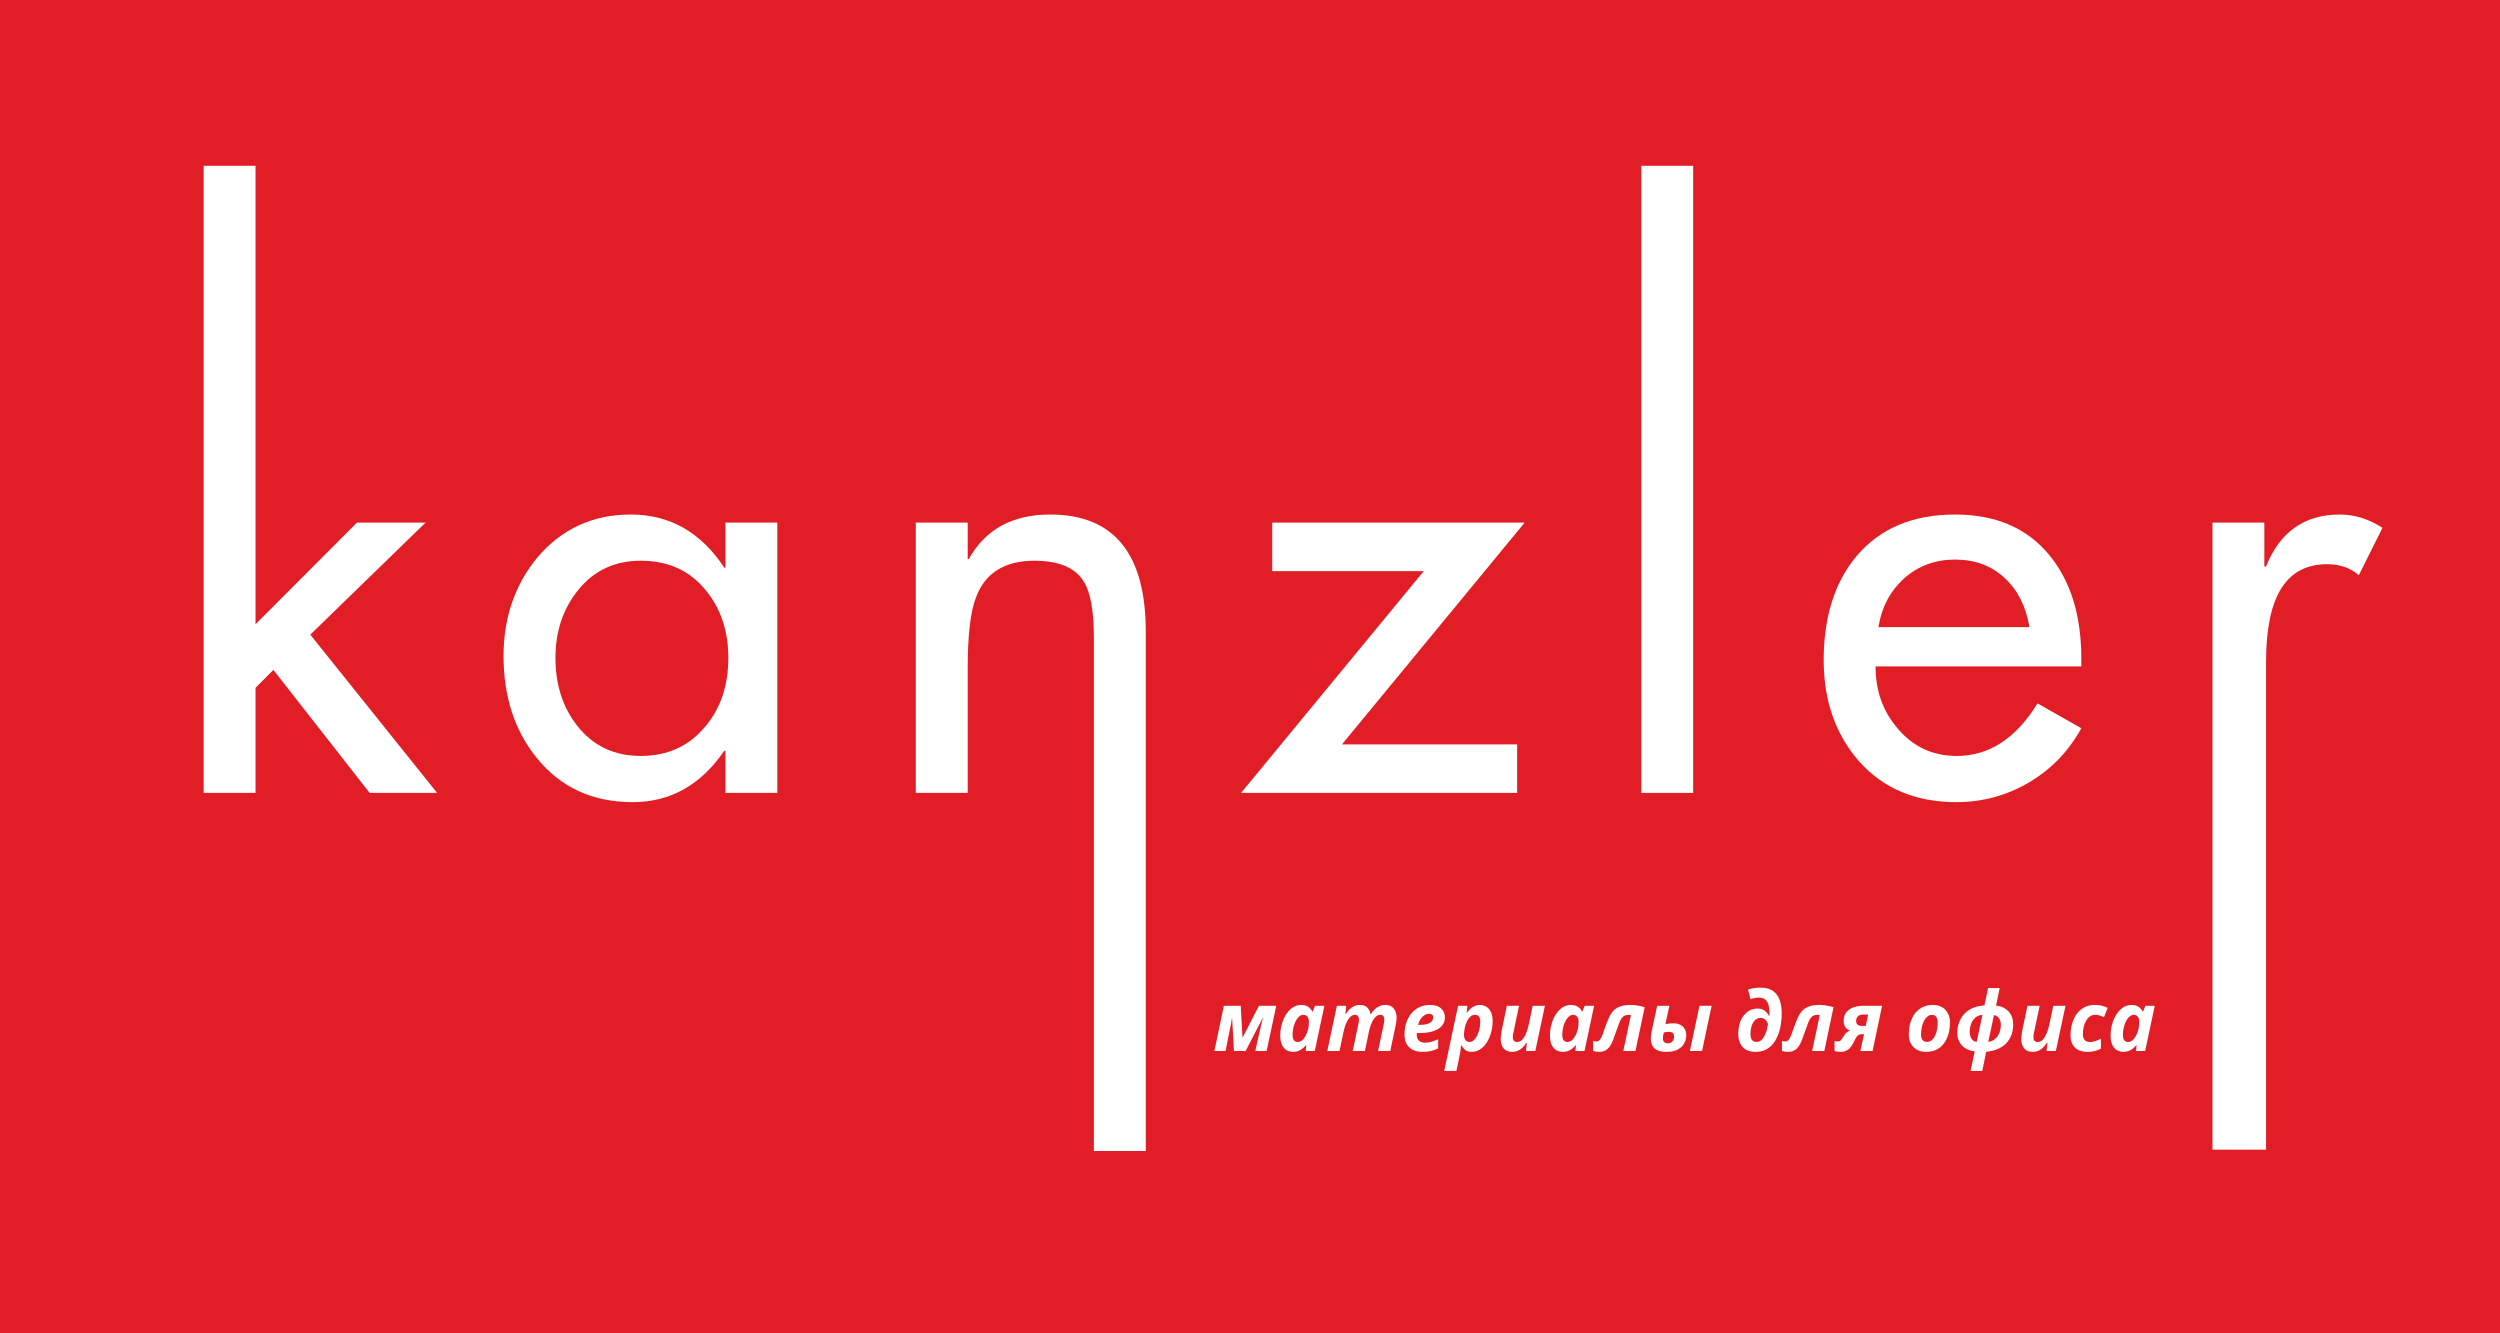 <svg width="90" height="48" viewBox="0 0 90 48" fill="none" xmlns="http://www.w3.org/2000/svg">
<rect width="90" height="48" fill="#E11E26"/>
<path d="M43.717 37.837L44.06 36.208H44.666L44.729 37.345H44.738L45.323 36.208H45.946L45.597 37.837H45.191L45.37 37.032C45.386 36.956 45.403 36.884 45.421 36.814C45.439 36.742 45.455 36.685 45.469 36.641H45.46L44.842 37.837H44.422L44.356 36.641H44.35C44.34 36.72 44.329 36.793 44.317 36.859C44.305 36.922 44.292 36.986 44.278 37.05L44.12 37.837H43.717Z" fill="white"/>
<path d="M46.547 37.867C46.47 37.867 46.395 37.848 46.324 37.811C46.254 37.771 46.197 37.708 46.154 37.623C46.11 37.535 46.088 37.42 46.088 37.276C46.088 37.171 46.099 37.066 46.121 36.96C46.145 36.855 46.178 36.755 46.219 36.662C46.263 36.568 46.316 36.486 46.377 36.414C46.439 36.34 46.509 36.283 46.586 36.241C46.666 36.199 46.751 36.178 46.843 36.178C46.913 36.178 46.972 36.188 47.022 36.208C47.074 36.228 47.117 36.256 47.153 36.292C47.191 36.328 47.222 36.369 47.246 36.417H47.258L47.341 36.208H47.678L47.332 37.837H47.004L47.025 37.626H47.013C46.975 37.673 46.933 37.715 46.888 37.751C46.842 37.787 46.791 37.816 46.736 37.837C46.68 37.857 46.617 37.867 46.547 37.867ZM46.721 37.512C46.78 37.512 46.836 37.488 46.888 37.441C46.939 37.393 46.983 37.331 47.019 37.256C47.057 37.18 47.084 37.1 47.099 37.017C47.108 36.977 47.112 36.938 47.114 36.901C47.118 36.861 47.12 36.818 47.12 36.772C47.12 36.703 47.102 36.646 47.067 36.602C47.031 36.556 46.981 36.533 46.917 36.533C46.874 36.533 46.833 36.547 46.795 36.575C46.757 36.603 46.722 36.641 46.688 36.689C46.656 36.736 46.628 36.791 46.604 36.853C46.582 36.914 46.564 36.98 46.55 37.05C46.539 37.117 46.533 37.186 46.533 37.256C46.533 37.341 46.548 37.406 46.58 37.45C46.614 37.491 46.661 37.512 46.721 37.512Z" fill="white"/>
<path d="M47.782 37.837L48.128 36.208H48.462L48.433 36.51H48.445C48.486 36.444 48.532 36.386 48.582 36.337C48.634 36.287 48.69 36.248 48.752 36.22C48.814 36.192 48.882 36.178 48.958 36.178C49.069 36.178 49.156 36.208 49.218 36.268C49.279 36.326 49.32 36.406 49.34 36.51H49.352C49.394 36.444 49.439 36.386 49.489 36.337C49.541 36.287 49.598 36.248 49.662 36.22C49.726 36.192 49.795 36.178 49.871 36.178C50.006 36.178 50.108 36.221 50.175 36.307C50.243 36.39 50.277 36.504 50.277 36.647C50.277 36.683 50.274 36.723 50.268 36.769C50.262 36.813 50.254 36.86 50.244 36.909L50.05 37.837H49.611L49.811 36.886C49.819 36.852 49.825 36.821 49.829 36.793C49.833 36.763 49.835 36.736 49.835 36.712C49.835 36.651 49.823 36.606 49.799 36.578C49.776 36.548 49.74 36.533 49.692 36.533C49.642 36.533 49.595 36.549 49.552 36.581C49.51 36.613 49.471 36.658 49.435 36.715C49.401 36.773 49.371 36.84 49.343 36.915C49.317 36.991 49.295 37.073 49.277 37.16L49.137 37.837H48.698L48.898 36.886C48.906 36.852 48.912 36.821 48.916 36.793C48.92 36.763 48.922 36.736 48.922 36.712C48.922 36.651 48.91 36.606 48.886 36.578C48.862 36.548 48.827 36.533 48.779 36.533C48.729 36.533 48.682 36.55 48.639 36.584C48.597 36.616 48.558 36.661 48.522 36.718C48.488 36.776 48.458 36.843 48.43 36.918C48.404 36.994 48.382 37.075 48.364 37.163L48.221 37.837H47.782Z" fill="white"/>
<path d="M51.206 37.867C51.078 37.867 50.966 37.844 50.868 37.799C50.773 37.753 50.697 37.683 50.642 37.59C50.588 37.496 50.561 37.379 50.561 37.238C50.561 37.1 50.58 36.969 50.618 36.844C50.658 36.717 50.715 36.603 50.791 36.504C50.868 36.404 50.964 36.326 51.077 36.268C51.191 36.208 51.322 36.178 51.471 36.178C51.654 36.178 51.791 36.22 51.88 36.304C51.971 36.387 52.017 36.494 52.017 36.623C52.017 36.709 51.997 36.786 51.958 36.856C51.92 36.925 51.862 36.985 51.785 37.035C51.709 37.084 51.612 37.123 51.495 37.151C51.378 37.177 51.239 37.19 51.08 37.19H51.006C51.004 37.202 51.003 37.213 51.003 37.223C51.003 37.231 51.003 37.24 51.003 37.25C51.003 37.337 51.028 37.407 51.077 37.459C51.129 37.51 51.201 37.536 51.292 37.536C51.378 37.536 51.455 37.526 51.525 37.506C51.594 37.486 51.677 37.455 51.773 37.411V37.742C51.687 37.784 51.6 37.816 51.513 37.837C51.425 37.857 51.323 37.867 51.206 37.867ZM51.119 36.895C51.233 36.895 51.324 36.883 51.394 36.859C51.463 36.835 51.514 36.803 51.546 36.763C51.58 36.721 51.596 36.678 51.596 36.632C51.596 36.586 51.583 36.552 51.555 36.531C51.529 36.507 51.492 36.495 51.444 36.495C51.391 36.495 51.337 36.512 51.283 36.545C51.23 36.579 51.182 36.626 51.14 36.686C51.1 36.745 51.071 36.815 51.053 36.895H51.119Z" fill="white"/>
<path d="M51.992 38.554L52.491 36.208H52.825L52.801 36.456H52.813C52.847 36.408 52.886 36.363 52.929 36.322C52.975 36.28 53.027 36.246 53.084 36.22C53.142 36.192 53.206 36.178 53.276 36.178C53.355 36.178 53.43 36.198 53.499 36.238C53.569 36.276 53.626 36.339 53.669 36.426C53.713 36.512 53.735 36.627 53.735 36.772C53.735 36.878 53.723 36.983 53.699 37.089C53.677 37.194 53.645 37.293 53.601 37.387C53.559 37.48 53.507 37.563 53.446 37.635C53.384 37.706 53.313 37.763 53.234 37.805C53.156 37.846 53.072 37.867 52.98 37.867C52.914 37.867 52.859 37.857 52.813 37.837C52.767 37.816 52.728 37.787 52.697 37.751C52.665 37.713 52.636 37.672 52.61 37.629H52.598C52.592 37.708 52.584 37.781 52.574 37.846C52.564 37.912 52.551 37.983 52.535 38.058L52.431 38.554H51.992ZM52.905 37.512C52.949 37.512 52.99 37.498 53.028 37.47C53.066 37.443 53.1 37.405 53.132 37.357C53.166 37.309 53.194 37.255 53.216 37.193C53.24 37.131 53.258 37.066 53.27 36.996C53.283 36.926 53.29 36.858 53.29 36.79C53.29 36.705 53.275 36.641 53.243 36.599C53.211 36.555 53.163 36.533 53.099 36.533C53.052 36.533 53.009 36.545 52.971 36.569C52.933 36.593 52.9 36.626 52.87 36.668C52.842 36.708 52.817 36.753 52.795 36.805C52.773 36.857 52.755 36.909 52.741 36.963C52.729 37.017 52.719 37.07 52.712 37.121C52.706 37.171 52.703 37.216 52.703 37.256C52.703 37.333 52.72 37.396 52.756 37.444C52.794 37.489 52.844 37.512 52.905 37.512Z" fill="white"/>
<path d="M54.441 37.867C54.348 37.867 54.27 37.848 54.209 37.811C54.147 37.771 54.101 37.716 54.071 37.647C54.041 37.577 54.027 37.494 54.027 37.399C54.027 37.363 54.03 37.317 54.036 37.261C54.041 37.204 54.05 37.146 54.062 37.089L54.247 36.208H54.686L54.486 37.16C54.478 37.192 54.472 37.223 54.468 37.253C54.464 37.282 54.462 37.309 54.462 37.333C54.462 37.395 54.475 37.441 54.501 37.47C54.529 37.498 54.569 37.512 54.62 37.512C54.688 37.512 54.748 37.484 54.8 37.429C54.853 37.371 54.9 37.294 54.94 37.199C54.98 37.103 55.011 36.998 55.035 36.883L55.178 36.208H55.617L55.271 37.837H54.937L54.967 37.536H54.952C54.91 37.6 54.864 37.657 54.814 37.709C54.765 37.759 54.709 37.798 54.647 37.825C54.586 37.853 54.517 37.867 54.441 37.867Z" fill="white"/>
<path d="M56.257 37.867C56.18 37.867 56.105 37.848 56.033 37.811C55.964 37.771 55.907 37.708 55.863 37.623C55.82 37.535 55.798 37.42 55.798 37.276C55.798 37.171 55.809 37.066 55.831 36.96C55.854 36.855 55.887 36.755 55.929 36.662C55.973 36.568 56.026 36.486 56.087 36.414C56.149 36.34 56.218 36.283 56.296 36.241C56.376 36.199 56.461 36.178 56.553 36.178C56.622 36.178 56.682 36.188 56.732 36.208C56.783 36.228 56.827 36.256 56.863 36.292C56.901 36.328 56.932 36.369 56.956 36.417H56.967L57.051 36.208H57.388L57.042 37.837H56.714L56.735 37.626H56.723C56.685 37.673 56.643 37.715 56.597 37.751C56.552 37.787 56.501 37.816 56.445 37.837C56.389 37.857 56.327 37.867 56.257 37.867ZM56.43 37.512C56.49 37.512 56.546 37.488 56.597 37.441C56.649 37.393 56.693 37.331 56.729 37.256C56.767 37.18 56.793 37.1 56.809 37.017C56.817 36.977 56.822 36.938 56.824 36.901C56.828 36.861 56.83 36.818 56.83 36.772C56.83 36.703 56.812 36.646 56.776 36.602C56.741 36.556 56.691 36.533 56.627 36.533C56.584 36.533 56.543 36.547 56.505 36.575C56.467 36.603 56.431 36.641 56.398 36.689C56.366 36.736 56.338 36.791 56.314 36.853C56.292 36.914 56.274 36.98 56.26 37.05C56.248 37.117 56.242 37.186 56.242 37.256C56.242 37.341 56.258 37.406 56.29 37.45C56.324 37.491 56.371 37.512 56.43 37.512Z" fill="white"/>
<path d="M57.569 37.867C57.526 37.867 57.487 37.864 57.453 37.858C57.419 37.854 57.385 37.845 57.352 37.831V37.47C57.373 37.478 57.394 37.484 57.414 37.488C57.432 37.492 57.452 37.494 57.474 37.494C57.512 37.494 57.545 37.481 57.572 37.456C57.602 37.428 57.628 37.39 57.65 37.342C57.674 37.294 57.696 37.24 57.716 37.178C57.737 37.116 57.76 37.052 57.784 36.984C57.832 36.847 57.88 36.727 57.928 36.626C57.975 36.525 58.031 36.441 58.095 36.375C58.158 36.31 58.239 36.261 58.336 36.229C58.434 36.195 58.556 36.178 58.703 36.178C58.803 36.178 58.897 36.187 58.987 36.205C59.078 36.221 59.152 36.24 59.208 36.262L58.876 37.837H58.438L58.712 36.548C58.698 36.544 58.684 36.541 58.667 36.539C58.652 36.537 58.636 36.536 58.62 36.536C58.54 36.536 58.476 36.559 58.426 36.605C58.378 36.651 58.336 36.718 58.3 36.808C58.265 36.898 58.224 37.009 58.178 37.142C58.144 37.242 58.111 37.335 58.077 37.423C58.045 37.51 58.007 37.588 57.963 37.655C57.92 37.721 57.866 37.773 57.802 37.811C57.74 37.848 57.663 37.867 57.569 37.867Z" fill="white"/>
<path d="M59.996 37.867C59.853 37.867 59.739 37.846 59.656 37.805C59.574 37.763 59.516 37.706 59.48 37.635C59.446 37.561 59.429 37.48 59.429 37.393C59.429 37.367 59.431 37.33 59.435 37.282C59.439 37.233 59.448 37.178 59.462 37.118L59.659 36.208H60.098L59.954 36.871C59.994 36.861 60.039 36.853 60.089 36.847C60.138 36.841 60.192 36.838 60.25 36.838C60.339 36.838 60.418 36.856 60.486 36.892C60.555 36.925 60.609 36.975 60.647 37.041C60.686 37.104 60.706 37.181 60.706 37.27C60.706 37.372 60.681 37.468 60.632 37.56C60.584 37.65 60.507 37.723 60.402 37.781C60.298 37.839 60.163 37.867 59.996 37.867ZM60.032 37.56C60.068 37.56 60.1 37.555 60.127 37.545C60.157 37.533 60.182 37.516 60.202 37.494C60.224 37.472 60.24 37.447 60.25 37.417C60.262 37.387 60.268 37.354 60.268 37.318C60.268 37.279 60.261 37.247 60.247 37.223C60.233 37.197 60.212 37.178 60.184 37.166C60.158 37.152 60.125 37.145 60.086 37.145C60.056 37.145 60.025 37.147 59.993 37.151C59.963 37.155 59.931 37.162 59.895 37.172C59.883 37.224 59.875 37.263 59.871 37.288C59.867 37.312 59.865 37.343 59.865 37.381C59.865 37.445 59.882 37.49 59.916 37.518C59.949 37.546 59.988 37.56 60.032 37.56ZM60.835 37.837L61.181 36.208H61.619L61.273 37.837H60.835Z" fill="white"/>
<path d="M63.205 37.867C63.06 37.867 62.941 37.839 62.847 37.784C62.754 37.726 62.685 37.648 62.642 37.551C62.598 37.453 62.576 37.344 62.576 37.223C62.576 37.111 62.587 37.009 62.609 36.915C62.63 36.82 62.662 36.735 62.704 36.662C62.746 36.586 62.796 36.523 62.853 36.471C62.911 36.417 62.976 36.376 63.047 36.348C63.119 36.321 63.197 36.307 63.28 36.307C63.348 36.307 63.406 36.319 63.456 36.343C63.508 36.366 63.553 36.398 63.59 36.438C63.628 36.478 63.66 36.523 63.686 36.572H63.698C63.7 36.556 63.701 36.539 63.701 36.522C63.701 36.502 63.701 36.487 63.701 36.477C63.701 36.282 63.67 36.14 63.608 36.05C63.549 35.959 63.451 35.913 63.316 35.913C63.27 35.913 63.22 35.919 63.167 35.931C63.113 35.941 63.064 35.955 63.02 35.972L62.928 35.626C62.992 35.602 63.062 35.584 63.14 35.573C63.217 35.561 63.299 35.555 63.385 35.555C63.563 35.555 63.709 35.593 63.82 35.668C63.931 35.744 64.013 35.851 64.065 35.99C64.117 36.13 64.142 36.295 64.142 36.486C64.142 36.597 64.135 36.709 64.118 36.823C64.105 36.934 64.082 37.042 64.05 37.145C64.018 37.247 63.977 37.341 63.928 37.429C63.88 37.516 63.821 37.593 63.752 37.658C63.682 37.724 63.601 37.776 63.51 37.814C63.42 37.849 63.319 37.867 63.205 37.867ZM63.229 37.509C63.279 37.509 63.324 37.498 63.364 37.476C63.403 37.453 63.438 37.42 63.468 37.378C63.5 37.336 63.527 37.288 63.549 37.235C63.572 37.181 63.592 37.123 63.608 37.062C63.624 36.998 63.637 36.933 63.647 36.868C63.635 36.824 63.617 36.786 63.593 36.754C63.569 36.72 63.54 36.694 63.504 36.674C63.47 36.654 63.43 36.644 63.385 36.644C63.339 36.644 63.297 36.653 63.259 36.671C63.221 36.689 63.188 36.715 63.158 36.751C63.128 36.785 63.102 36.827 63.08 36.877C63.06 36.924 63.044 36.979 63.032 37.041C63.022 37.1 63.017 37.166 63.017 37.238C63.017 37.323 63.035 37.39 63.071 37.438C63.109 37.485 63.162 37.509 63.229 37.509Z" fill="white"/>
<path d="M64.368 37.867C64.324 37.867 64.285 37.864 64.252 37.858C64.218 37.854 64.184 37.845 64.15 37.831V37.47C64.172 37.478 64.193 37.484 64.213 37.488C64.231 37.492 64.251 37.494 64.272 37.494C64.31 37.494 64.343 37.481 64.371 37.456C64.401 37.428 64.427 37.39 64.448 37.342C64.472 37.294 64.494 37.24 64.514 37.178C64.536 37.116 64.559 37.052 64.583 36.984C64.631 36.847 64.678 36.727 64.726 36.626C64.774 36.525 64.829 36.441 64.893 36.375C64.957 36.31 65.037 36.261 65.135 36.229C65.232 36.195 65.355 36.178 65.502 36.178C65.601 36.178 65.696 36.187 65.785 36.205C65.877 36.221 65.951 36.24 66.006 36.262L65.675 37.837H65.236L65.511 36.548C65.497 36.544 65.482 36.541 65.466 36.539C65.45 36.537 65.434 36.536 65.418 36.536C65.339 36.536 65.274 36.559 65.224 36.605C65.177 36.651 65.135 36.718 65.099 36.808C65.063 36.898 65.022 37.009 64.977 37.142C64.943 37.242 64.909 37.335 64.875 37.423C64.843 37.51 64.806 37.588 64.762 37.655C64.718 37.721 64.664 37.773 64.601 37.811C64.539 37.848 64.462 37.867 64.368 37.867Z" fill="white"/>
<path d="M66.263 37.867C66.222 37.867 66.182 37.864 66.144 37.858C66.106 37.852 66.073 37.843 66.043 37.831V37.47C66.059 37.476 66.076 37.482 66.093 37.488C66.113 37.492 66.134 37.494 66.156 37.494C66.184 37.494 66.208 37.489 66.228 37.479C66.248 37.469 66.266 37.456 66.281 37.438C66.297 37.42 66.311 37.4 66.323 37.378C66.357 37.322 66.387 37.276 66.413 37.241C66.441 37.205 66.469 37.176 66.499 37.154C66.529 37.132 66.563 37.115 66.601 37.103C66.557 37.086 66.517 37.062 66.481 37.032C66.448 37.002 66.421 36.965 66.401 36.921C66.381 36.876 66.371 36.822 66.371 36.76C66.371 36.663 66.389 36.579 66.425 36.51C66.463 36.44 66.513 36.383 66.577 36.34C66.642 36.294 66.718 36.261 66.804 36.241C66.889 36.219 66.98 36.208 67.075 36.208H67.755L67.412 37.837H66.974L67.105 37.232H67.016C66.952 37.232 66.902 37.253 66.866 37.294C66.831 37.334 66.798 37.385 66.768 37.447C66.74 37.508 66.705 37.573 66.663 37.641C66.638 37.682 66.607 37.72 66.571 37.754C66.535 37.788 66.492 37.816 66.443 37.837C66.393 37.857 66.333 37.867 66.263 37.867ZM67.033 36.933H67.168L67.254 36.522H67.069C67.022 36.522 66.979 36.531 66.941 36.548C66.903 36.566 66.873 36.593 66.851 36.629C66.829 36.663 66.819 36.705 66.819 36.754C66.819 36.808 66.835 36.852 66.869 36.886C66.905 36.917 66.96 36.933 67.033 36.933Z" fill="white"/>
<path d="M69.339 37.867C69.218 37.867 69.11 37.842 69.014 37.793C68.921 37.741 68.847 37.668 68.793 37.575C68.742 37.481 68.716 37.37 68.716 37.241C68.716 37.125 68.727 37.015 68.749 36.909C68.772 36.804 68.807 36.708 68.853 36.62C68.899 36.531 68.957 36.453 69.026 36.387C69.096 36.322 69.176 36.271 69.268 36.235C69.361 36.197 69.466 36.178 69.581 36.178C69.709 36.178 69.818 36.204 69.909 36.256C70.001 36.306 70.072 36.379 70.121 36.477C70.173 36.572 70.199 36.688 70.199 36.823C70.199 36.932 70.188 37.039 70.166 37.142C70.144 37.246 70.11 37.341 70.064 37.429C70.021 37.516 69.965 37.593 69.897 37.658C69.83 37.724 69.749 37.776 69.656 37.814C69.562 37.849 69.457 37.867 69.339 37.867ZM69.375 37.509C69.423 37.509 69.467 37.497 69.507 37.473C69.546 37.447 69.582 37.413 69.614 37.369C69.646 37.325 69.672 37.275 69.692 37.217C69.713 37.159 69.729 37.096 69.739 37.029C69.751 36.961 69.757 36.892 69.757 36.823C69.757 36.767 69.75 36.718 69.736 36.677C69.724 36.633 69.703 36.599 69.671 36.575C69.641 36.549 69.6 36.536 69.548 36.536C69.495 36.536 69.447 36.551 69.405 36.581C69.363 36.611 69.326 36.651 69.295 36.7C69.265 36.748 69.239 36.803 69.217 36.865C69.197 36.926 69.182 36.99 69.172 37.056C69.162 37.119 69.157 37.181 69.157 37.241C69.157 37.328 69.175 37.395 69.211 37.441C69.247 37.486 69.302 37.509 69.375 37.509Z" fill="white"/>
<path d="M71.091 37.849C70.954 37.834 70.838 37.795 70.745 37.733C70.651 37.671 70.581 37.593 70.533 37.497C70.485 37.402 70.461 37.295 70.461 37.178C70.461 37.09 70.472 37.003 70.494 36.915C70.516 36.826 70.55 36.74 70.596 36.659C70.643 36.577 70.705 36.504 70.781 36.438C70.856 36.37 70.949 36.316 71.058 36.274C71.168 36.23 71.295 36.204 71.44 36.196L71.571 35.57H71.989L71.858 36.199C72.059 36.227 72.212 36.302 72.317 36.423C72.423 36.544 72.475 36.697 72.475 36.88C72.475 36.957 72.467 37.039 72.449 37.124C72.433 37.208 72.403 37.29 72.359 37.372C72.317 37.452 72.26 37.526 72.186 37.596C72.112 37.663 72.02 37.721 71.909 37.769C71.797 37.817 71.662 37.848 71.503 37.864L71.362 38.554H70.939L71.091 37.849ZM71.368 36.536C71.281 36.542 71.207 36.566 71.148 36.608C71.088 36.65 71.04 36.702 71.004 36.763C70.971 36.825 70.946 36.889 70.93 36.957C70.916 37.025 70.909 37.087 70.909 37.142C70.909 37.208 70.918 37.267 70.936 37.321C70.956 37.373 70.984 37.416 71.019 37.45C71.057 37.481 71.104 37.501 71.16 37.509L71.368 36.536ZM71.577 37.509C71.651 37.499 71.714 37.478 71.765 37.447C71.817 37.415 71.86 37.376 71.894 37.33C71.929 37.284 71.957 37.236 71.977 37.184C71.997 37.132 72.011 37.081 72.019 37.032C72.027 36.98 72.031 36.932 72.031 36.889C72.031 36.829 72.021 36.775 72.001 36.727C71.983 36.678 71.955 36.637 71.918 36.605C71.882 36.573 71.837 36.552 71.783 36.542L71.577 37.509Z" fill="white"/>
<path d="M73.182 37.867C73.088 37.867 73.011 37.848 72.949 37.811C72.887 37.771 72.842 37.716 72.812 37.647C72.782 37.577 72.767 37.494 72.767 37.399C72.767 37.363 72.77 37.317 72.776 37.261C72.782 37.204 72.791 37.146 72.803 37.089L72.988 36.208H73.427L73.227 37.16C73.219 37.192 73.213 37.223 73.209 37.253C73.205 37.282 73.203 37.309 73.203 37.333C73.203 37.395 73.216 37.441 73.242 37.47C73.269 37.498 73.309 37.512 73.361 37.512C73.428 37.512 73.488 37.484 73.54 37.429C73.594 37.371 73.64 37.294 73.68 37.199C73.72 37.103 73.752 36.998 73.776 36.883L73.919 36.208H74.358L74.011 37.837H73.677L73.707 37.536H73.692C73.65 37.6 73.605 37.657 73.555 37.709C73.505 37.759 73.449 37.798 73.388 37.825C73.326 37.853 73.257 37.867 73.182 37.867Z" fill="white"/>
<path d="M75.144 37.867C75.032 37.867 74.93 37.847 74.837 37.808C74.745 37.766 74.672 37.701 74.619 37.614C74.565 37.526 74.538 37.411 74.538 37.267C74.538 37.15 74.55 37.038 74.574 36.93C74.6 36.823 74.636 36.723 74.681 36.632C74.729 36.54 74.788 36.461 74.857 36.393C74.927 36.326 75.008 36.273 75.099 36.235C75.191 36.197 75.291 36.178 75.4 36.178C75.498 36.178 75.585 36.187 75.66 36.205C75.738 36.223 75.81 36.249 75.878 36.283L75.744 36.617C75.692 36.595 75.64 36.576 75.588 36.56C75.539 36.542 75.482 36.533 75.418 36.533C75.363 36.533 75.312 36.546 75.266 36.572C75.22 36.598 75.18 36.634 75.144 36.68C75.11 36.725 75.08 36.778 75.054 36.838C75.031 36.898 75.013 36.961 75.001 37.029C74.989 37.094 74.983 37.162 74.983 37.232C74.983 37.293 74.993 37.345 75.013 37.387C75.032 37.429 75.06 37.461 75.096 37.482C75.134 37.502 75.18 37.512 75.233 37.512C75.307 37.512 75.375 37.501 75.436 37.479C75.5 37.456 75.566 37.427 75.633 37.393V37.751C75.566 37.787 75.492 37.816 75.412 37.837C75.335 37.857 75.245 37.867 75.144 37.867Z" fill="white"/>
<path d="M76.44 37.867C76.362 37.867 76.288 37.848 76.216 37.811C76.147 37.771 76.09 37.708 76.046 37.623C76.002 37.535 75.981 37.42 75.981 37.276C75.981 37.171 75.992 37.066 76.013 36.96C76.037 36.855 76.07 36.755 76.112 36.662C76.156 36.568 76.208 36.486 76.27 36.414C76.332 36.34 76.401 36.283 76.479 36.241C76.558 36.199 76.644 36.178 76.736 36.178C76.805 36.178 76.865 36.188 76.915 36.208C76.966 36.228 77.01 36.256 77.046 36.292C77.084 36.328 77.115 36.369 77.138 36.417H77.15L77.234 36.208H77.571L77.225 37.837H76.897L76.918 37.626H76.906C76.868 37.673 76.826 37.715 76.78 37.751C76.734 37.787 76.684 37.816 76.628 37.837C76.572 37.857 76.51 37.867 76.44 37.867ZM76.613 37.512C76.673 37.512 76.729 37.488 76.78 37.441C76.832 37.393 76.876 37.331 76.912 37.256C76.949 37.18 76.976 37.1 76.992 37.017C77 36.977 77.005 36.938 77.007 36.901C77.011 36.861 77.013 36.818 77.013 36.772C77.013 36.703 76.995 36.646 76.959 36.602C76.924 36.556 76.874 36.533 76.81 36.533C76.766 36.533 76.726 36.547 76.688 36.575C76.65 36.603 76.614 36.641 76.58 36.689C76.549 36.736 76.521 36.791 76.497 36.853C76.475 36.914 76.457 36.98 76.443 37.05C76.431 37.117 76.425 37.186 76.425 37.256C76.425 37.341 76.441 37.406 76.473 37.45C76.507 37.491 76.553 37.512 76.613 37.512Z" fill="white"/>
<path d="M9.199 5.969V18.814V22.473L12.851 18.814H15.32L11.17 22.847L15.735 28.544H13.307L9.842 24.116L9.199 24.76V28.544H7.332V5.969H9.199Z" fill="white"/>
<path d="M23.066 27.214C24.034 27.214 24.809 26.86 25.39 26.153C25.943 25.502 26.22 24.677 26.22 23.679C26.22 22.695 25.936 21.87 25.369 21.205C24.802 20.526 24.034 20.186 23.066 20.186C22.14 20.186 21.393 20.533 20.826 21.226C20.272 21.905 19.996 22.723 19.996 23.679C19.996 24.649 20.258 25.467 20.784 26.132C21.351 26.853 22.112 27.214 23.066 27.214ZM27.983 18.814V28.544H26.116V27.026H26.075C25.231 28.26 24.131 28.877 22.776 28.877C21.337 28.877 20.189 28.35 19.332 27.297C18.529 26.313 18.128 25.086 18.128 23.617C18.128 22.231 18.536 21.046 19.352 20.061C20.224 19.036 21.344 18.523 22.713 18.523C24.11 18.523 25.231 19.16 26.075 20.436H26.116V18.814H27.983Z" fill="white"/>
<path d="M34.837 18.814V20.124H34.878C35.473 19.056 36.448 18.523 37.804 18.523C40.1 18.523 41.248 19.93 41.248 22.744V41.436H39.38V22.972C39.38 22.016 39.263 21.344 39.028 20.956C38.723 20.443 38.129 20.186 37.243 20.186C36.178 20.186 35.48 20.616 35.148 21.475C34.941 21.974 34.837 22.84 34.837 24.074V28.544H32.969V18.814H34.837Z" fill="white"/>
<path d="M48.31 26.798H54.617V28.544H44.679L51.256 20.56H45.8V18.814H54.887L48.31 26.798Z" fill="white"/>
<path d="M60.954 5.969V28.544H59.087V5.969H60.954Z" fill="white"/>
<path d="M74.927 23.991H67.52C67.52 24.864 67.783 25.606 68.308 26.216C68.862 26.881 69.574 27.214 70.445 27.214C71.607 27.214 72.576 26.583 73.35 25.322L74.927 26.216C74.471 27.047 73.841 27.699 73.039 28.17C72.237 28.641 71.365 28.877 70.425 28.877C68.972 28.877 67.811 28.392 66.939 27.422C66.082 26.451 65.653 25.232 65.653 23.762C65.653 22.21 66.047 20.962 66.835 20.02C67.679 19.022 68.862 18.523 70.383 18.523C71.863 18.523 73.004 19.022 73.806 20.02C74.553 20.948 74.927 22.175 74.927 23.7V23.991ZM67.624 22.577H73.06C72.935 21.829 72.638 21.24 72.168 20.81C71.697 20.366 71.103 20.145 70.383 20.145C69.664 20.145 69.049 20.373 68.537 20.831C68.039 21.288 67.734 21.87 67.624 22.577Z" fill="white"/>
<path d="M81.516 18.814V20.394H81.578C82.076 19.147 82.961 18.523 84.234 18.523C84.759 18.523 85.271 18.682 85.769 19.001L84.918 20.706C84.614 20.443 84.234 20.311 83.777 20.311C82.27 20.311 81.578 21.524 81.578 23.825V41.389H79.649V18.814H81.516Z" fill="white"/>
</svg>
